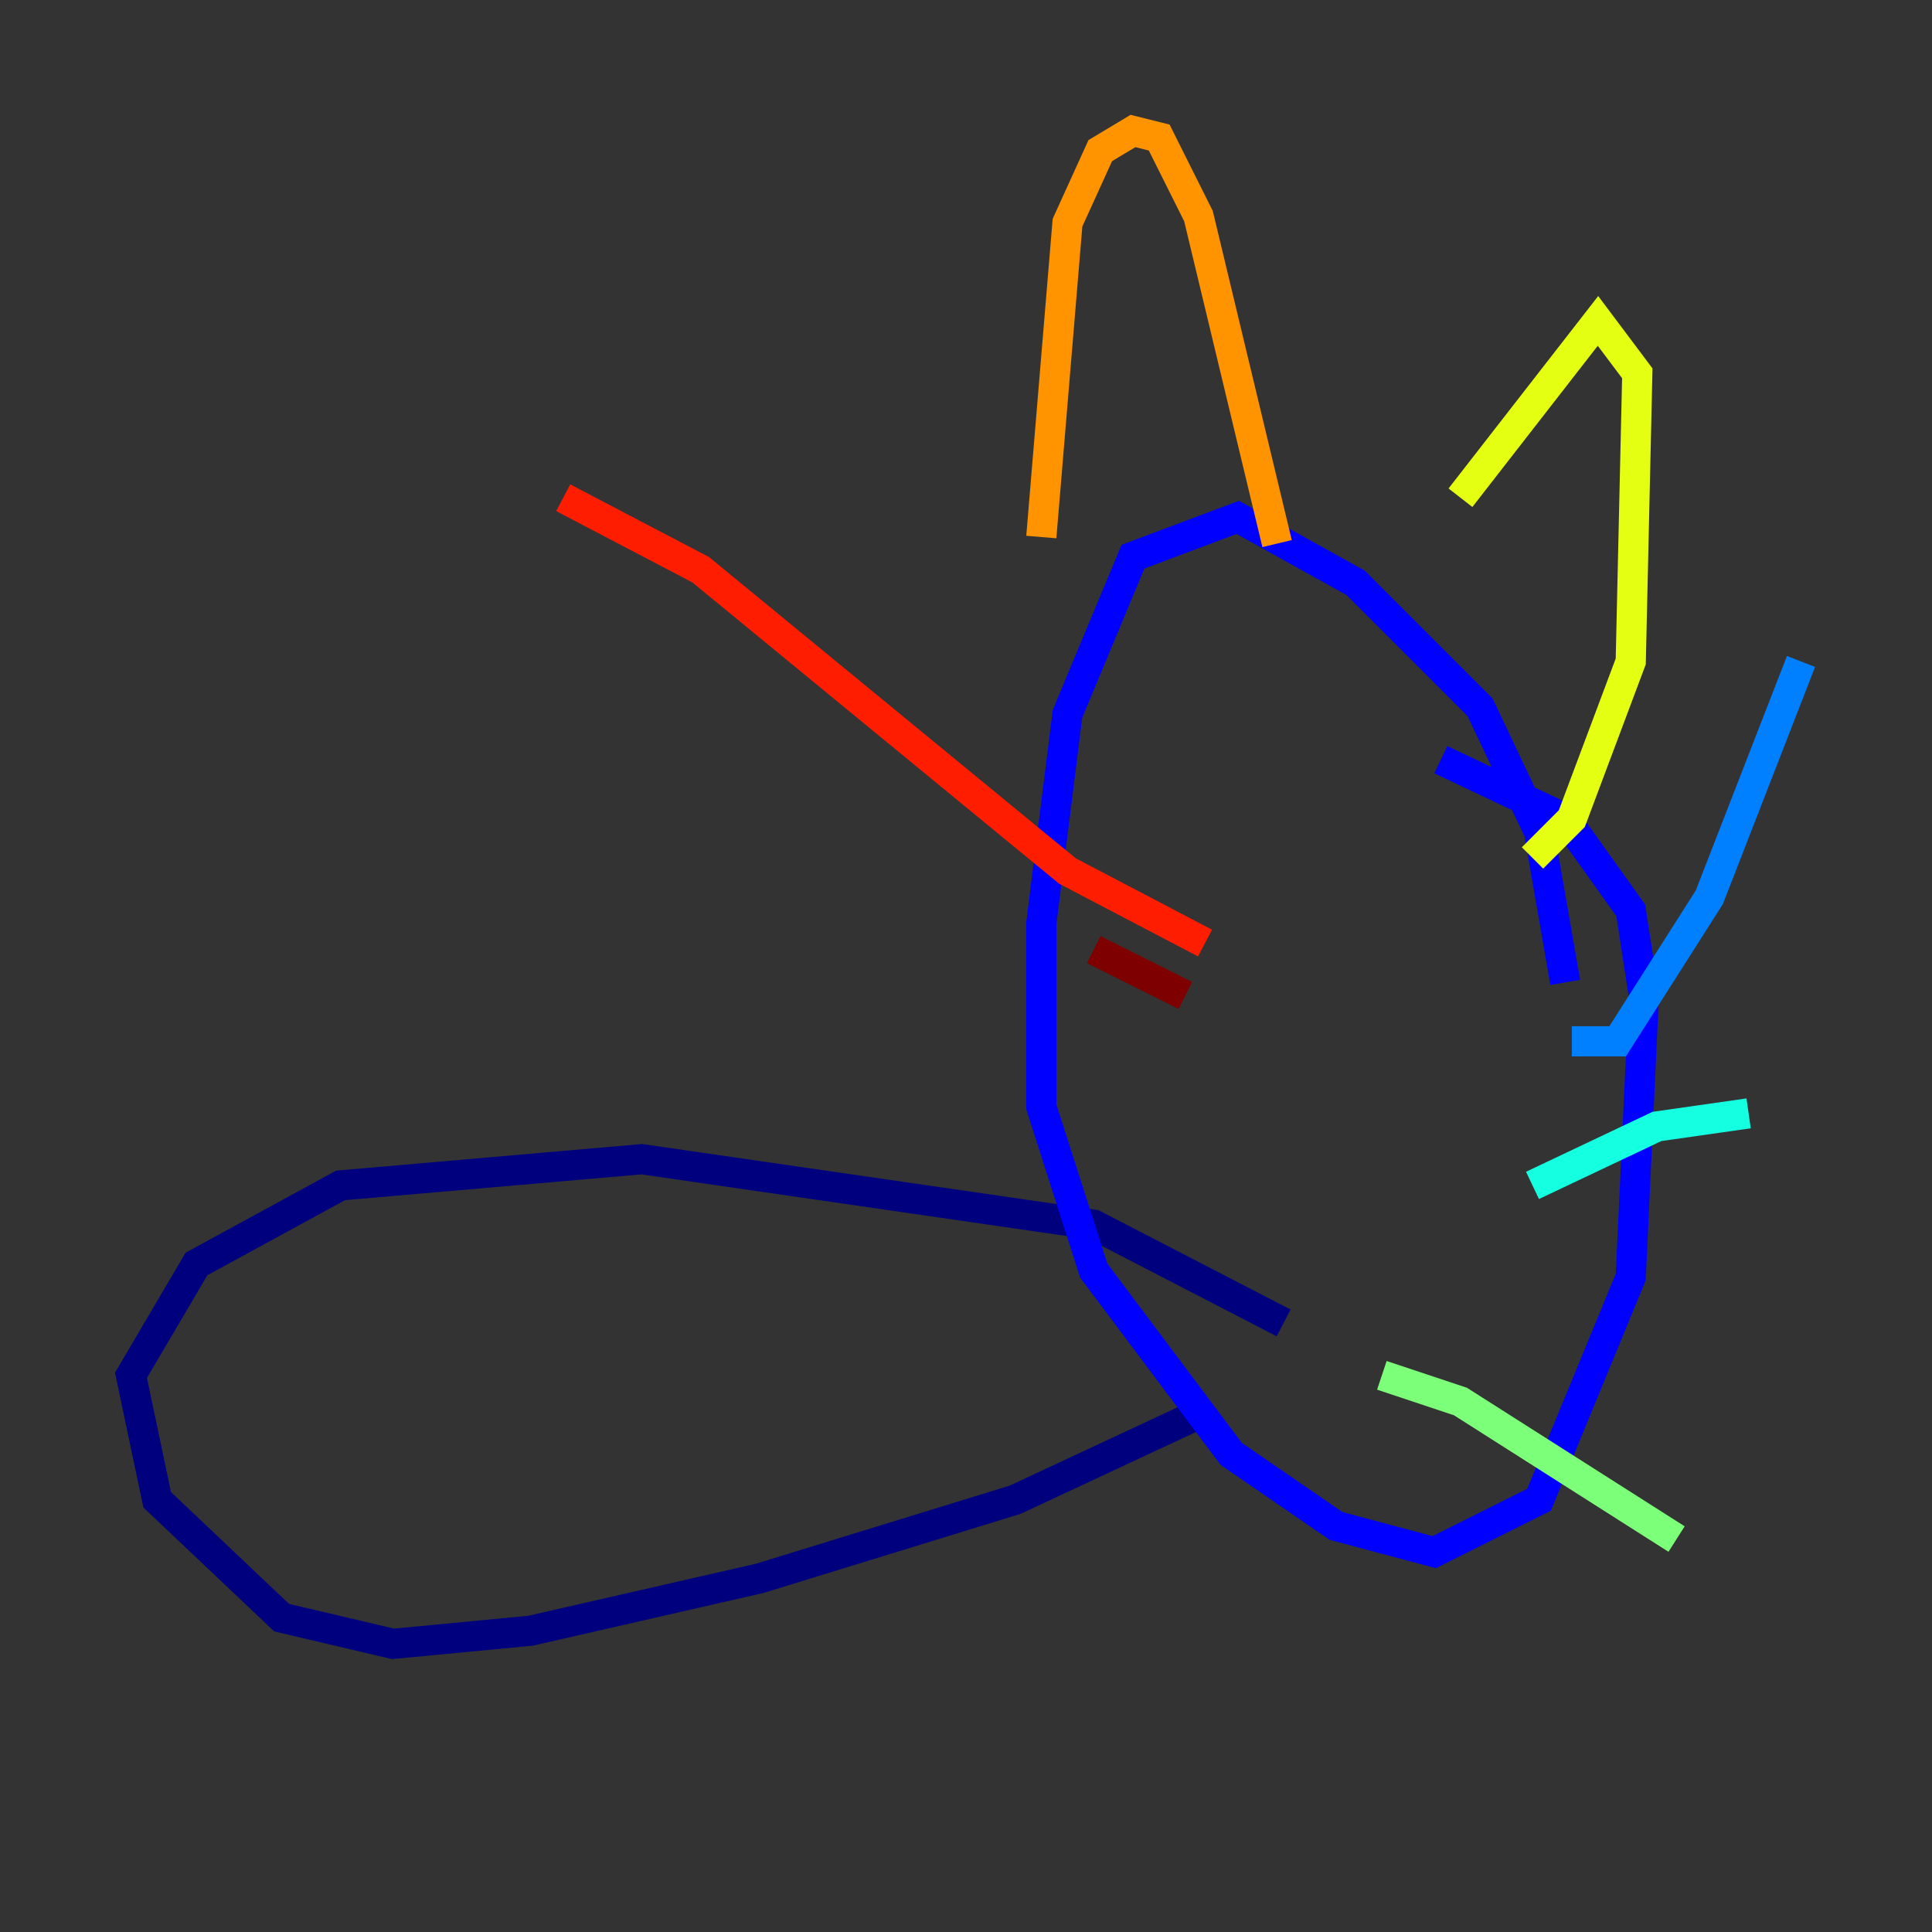 <?xml version="1.0" encoding="utf-8" ?>
<svg baseProfile="tiny" height="128" version="1.2" viewBox="0,0,128,128" width="128" xmlns="http://www.w3.org/2000/svg" xmlns:ev="http://www.w3.org/2001/xml-events" xmlns:xlink="http://www.w3.org/1999/xlink"><rect x="0" y="0" width="128" height="128" fill="#333333" stroke="none"/><defs /><polyline fill="none" points="80.271,93.288 67.254,99.363 50.332,104.57 35.146,108.041 26.034,108.909 18.658,107.173 10.414,99.363 8.678,91.119 13.017,83.742 22.563,78.536 42.522,76.8 72.461,81.139 85.044,87.647" stroke="#00007f" stroke-width="2" /><polyline fill="none" points="95.458,50.332 103.702,54.237 108.041,60.312 108.909,65.953 108.041,84.61 101.966,99.363 95.024,102.834 88.515,101.098 81.573,96.325 72.461,84.176 68.99,73.329 68.99,61.18 70.725,47.295 75.064,36.881 82.007,34.278 89.817,38.617 98.061,46.861 101.966,55.105 103.702,65.085" stroke="#0000ff" stroke-width="2" /><polyline fill="none" points="104.136,68.99 107.173,68.99 113.248,59.444 119.322,43.824" stroke="#0080ff" stroke-width="2" /><polyline fill="none" points="101.532,78.536 109.776,74.63 115.851,73.763" stroke="#15ffe1" stroke-width="2" /><polyline fill="none" points="91.552,91.119 96.759,92.854 111.078,101.966" stroke="#7cff79" stroke-width="2" /><polyline fill="none" points="101.532,56.841 104.136,54.237 108.041,43.824 108.475,24.732 105.871,21.261 96.759,32.976" stroke="#e4ff12" stroke-width="2" /><polyline fill="none" points="84.61,36.014 79.403,14.319 76.8,9.112 75.064,8.678 72.895,9.98 70.725,14.752 68.99,35.58" stroke="#ff9400" stroke-width="2" /><polyline fill="none" points="79.837,62.481 70.725,57.709 46.427,37.749 37.315,32.976" stroke="#ff1d00" stroke-width="2" /><polyline fill="none" points="78.536,65.953 72.461,62.915" stroke="#7f0000" stroke-width="2" /></svg>